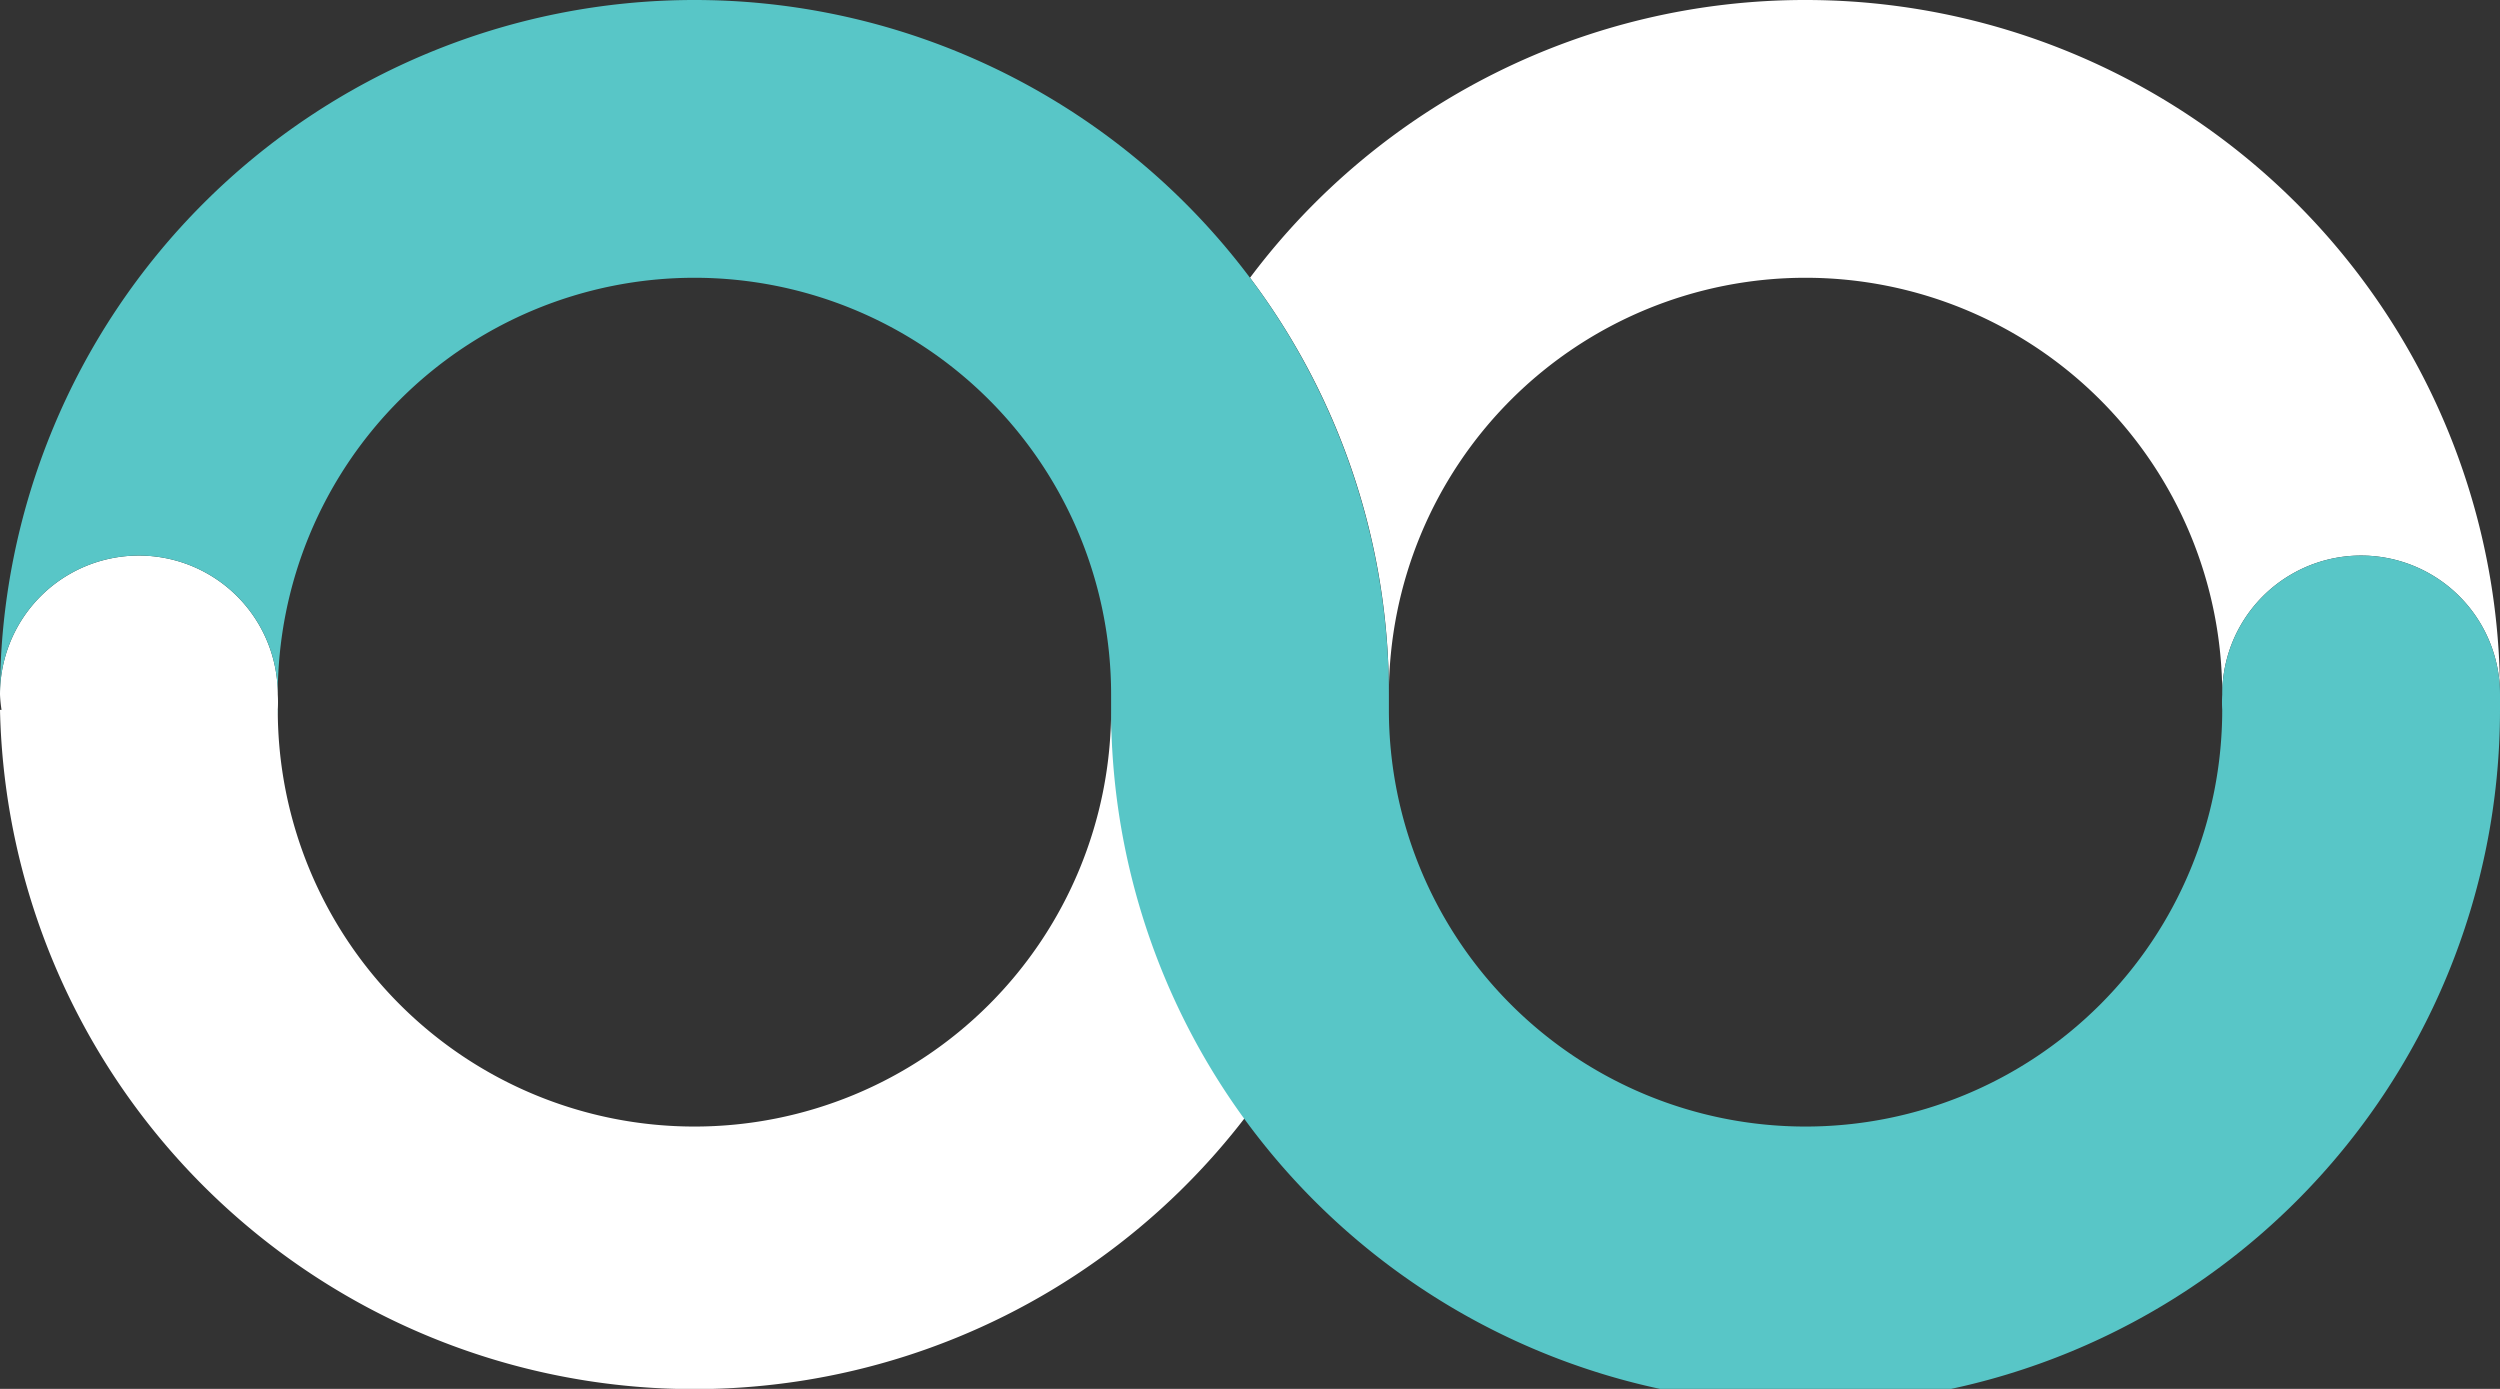 <svg xmlns="http://www.w3.org/2000/svg" viewBox="0 0 81 45"><rect x="0" y="0" width="81" height="45" fill="#333333" stroke="none"/><defs><style>.cls-1{fill:none;}.cls-2{fill:#029c86;}.cls-3{fill:#fff;}.cls-4{fill:#58c6c7;}</style></defs><title>Recurso 9</title><g id="Capa_2" data-name="Capa 2"><g id="Capa_2-2" data-name="Capa 2"><path class="cls-1" d="M36,23h0c0-.17,0-.33,0-.5C36,22.67,36,22.83,36,23Z"/><path class="cls-1" d="M9,23H9c0-.17,0-.33,0-.5A4.23,4.23,0,0,1,9,23Z"/><path class="cls-1" d="M0,22.5c0,.17,0,.33,0,.5h0A4.23,4.23,0,0,1,0,22.5Z"/><path class="cls-1" d="M22.5,9A13.49,13.49,0,0,0,9,22.5c0,.17,0,.33,0,.5H36c0-.17,0-.33,0-.5A13.49,13.49,0,0,0,22.5,9Z"/><path class="cls-1" d="M22.5,36A13.48,13.48,0,0,0,36,23H9A13.48,13.48,0,0,0,22.5,36Z"/><path class="cls-2" d="M4.5,27A4.48,4.48,0,0,0,9,23H.05A4.48,4.48,0,0,0,4.5,27Z"/><path class="cls-1" d="M81,23h0c0-.17,0-.33,0-.5A4.23,4.23,0,0,1,81,23Z"/><path class="cls-1" d="M45,23h0c0-.17,0-.33,0-.5C45,22.67,45,22.83,45,23Z"/><path class="cls-3" d="M36,23A13.48,13.48,0,0,1,9,23H9A4.23,4.23,0,0,0,9,22.5a4.5,4.5,0,0,0-9,0,4.23,4.23,0,0,0,.05.5H0A22.5,22.5,0,0,0,40.5,36,22.44,22.44,0,0,1,36,23Z"/><path class="cls-3" d="M58.5,0a22.47,22.47,0,0,0-18,9A22.36,22.36,0,0,1,45,22.5a13.5,13.5,0,0,1,27,0,4.5,4.5,0,0,1,9,0A22.5,22.5,0,0,0,58.5,0Z"/><path class="cls-1" d="M72,23h.08a4.23,4.23,0,0,1,0-.5C72,22.67,72,22.83,72,23Z"/><path class="cls-1" d="M58.5,9A13.49,13.49,0,0,0,45,22.5c0,.17,0,.33,0,.5H72c0-.17,0-.33,0-.5A13.49,13.49,0,0,0,58.5,9Z"/><path class="cls-1" d="M58.5,36A13.48,13.48,0,0,0,72,23H45A13.48,13.48,0,0,0,58.5,36Z"/><path class="cls-4" d="M81,22.5a4.5,4.5,0,0,0-9,0,4.23,4.23,0,0,0,0,.5H72A13.48,13.48,0,0,1,45,23h0c0-.17,0-.33,0-.5a22.5,22.5,0,0,0-45,0,4.5,4.5,0,0,1,9,0,13.5,13.5,0,0,1,27,0c0,.17,0,.33,0,.5a22.5,22.5,0,0,0,45,0h0A4.23,4.23,0,0,0,81,22.5Z"/></g></g></svg>